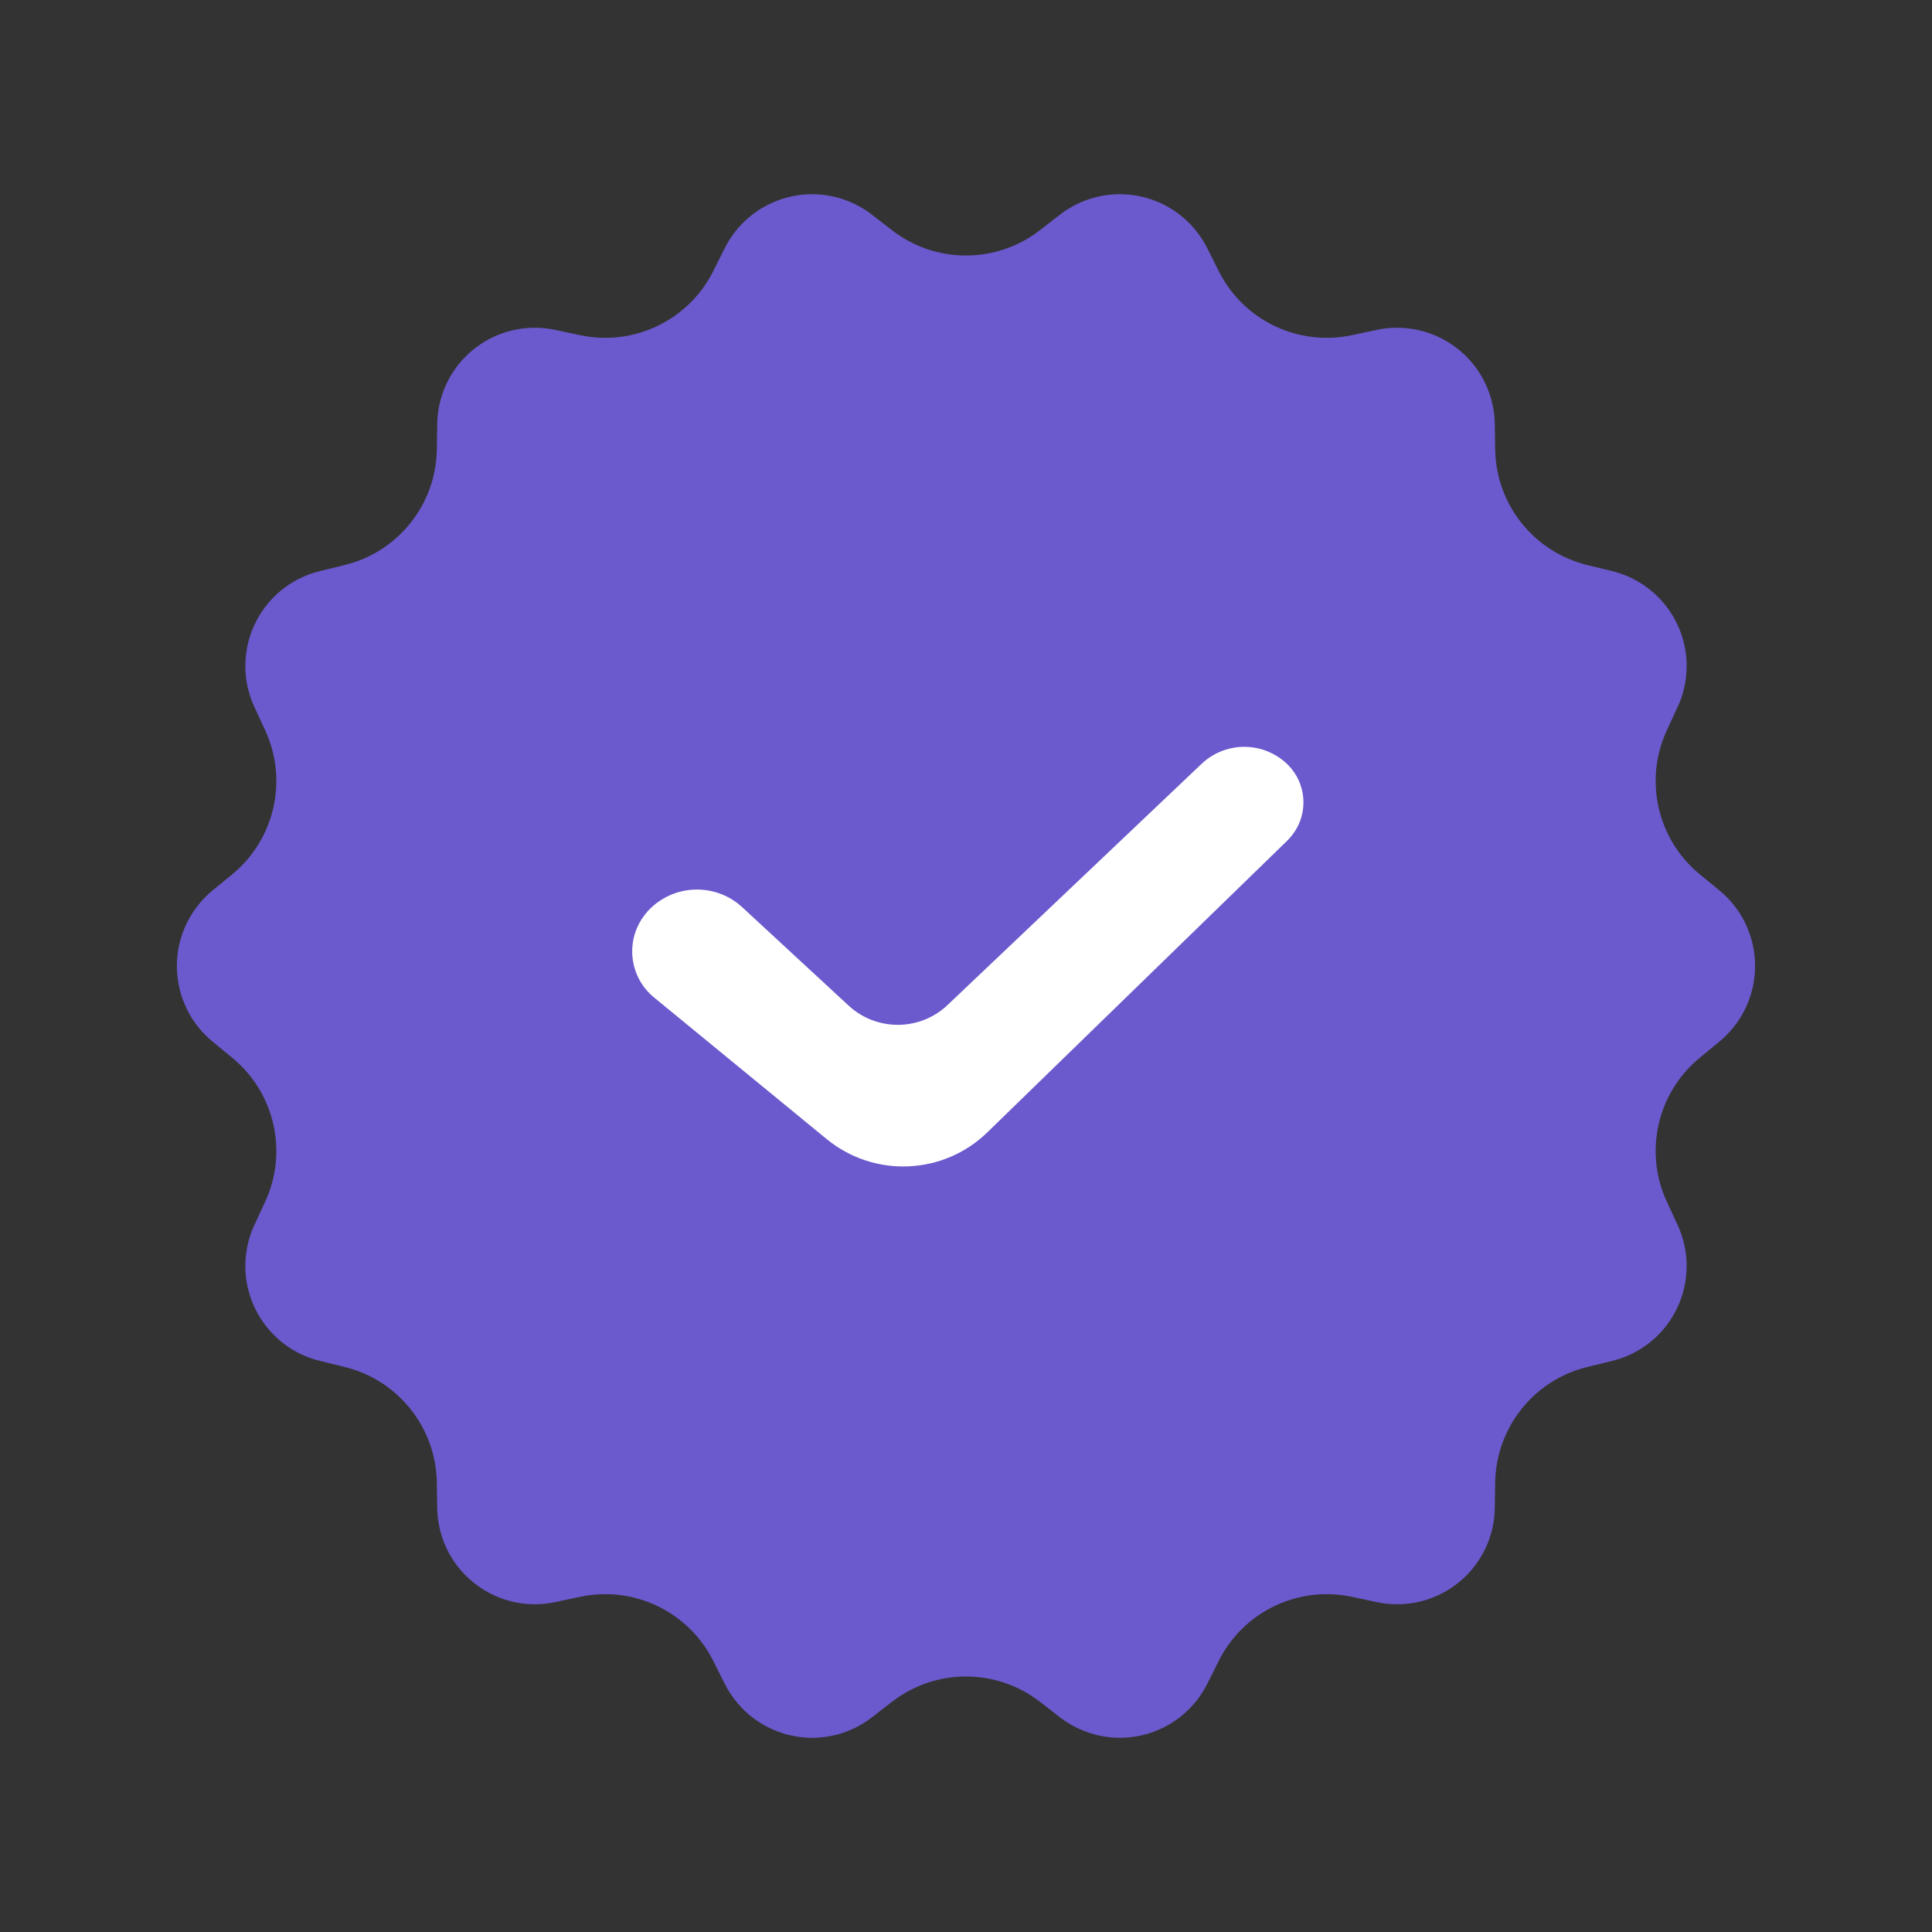 <svg width="20" height="20" viewBox="0 0 20 20" fill="none" xmlns="http://www.w3.org/2000/svg">
<rect x="0" y="0" width="20" height="20" fill="#333333" stroke="none"/>
<circle cx="10" cy="10" r="5" fill="white"/>
<path fill-rule="evenodd" clip-rule="evenodd" d="M12.393 2.404C12.433 2.456 12.468 2.511 12.498 2.57L12.616 2.806C12.87 3.315 13.437 3.588 13.993 3.47L14.252 3.415C14.799 3.299 15.336 3.648 15.452 4.194C15.466 4.258 15.473 4.324 15.474 4.389L15.478 4.654C15.487 5.223 15.879 5.714 16.431 5.849L16.688 5.912C17.231 6.044 17.564 6.592 17.431 7.135C17.416 7.199 17.394 7.261 17.366 7.32L17.255 7.56C17.016 8.076 17.156 8.689 17.596 9.051L17.8 9.218C18.231 9.573 18.293 10.211 17.938 10.643C17.897 10.694 17.85 10.74 17.8 10.782L17.596 10.95C17.156 11.311 17.016 11.924 17.255 12.44L17.366 12.68C17.601 13.187 17.381 13.789 16.873 14.024C16.814 14.051 16.752 14.073 16.688 14.088L16.431 14.151C15.879 14.286 15.487 14.777 15.478 15.347L15.474 15.611C15.466 16.17 15.006 16.616 14.447 16.607C14.381 16.606 14.316 16.599 14.252 16.585L13.993 16.53C13.437 16.412 12.87 16.685 12.616 17.194L12.498 17.43C12.248 17.93 11.639 18.133 11.14 17.882C11.081 17.853 11.025 17.818 10.973 17.778L10.764 17.616C10.314 17.268 9.686 17.268 9.235 17.616L9.026 17.778C8.584 18.12 7.949 18.039 7.607 17.596C7.567 17.544 7.532 17.489 7.502 17.43L7.384 17.194C7.129 16.685 6.563 16.412 6.006 16.53L5.748 16.585C5.201 16.701 4.664 16.352 4.548 15.806C4.534 15.742 4.527 15.676 4.526 15.611L4.522 15.347C4.513 14.777 4.121 14.286 3.568 14.151L3.312 14.088C2.769 13.956 2.436 13.408 2.569 12.865C2.584 12.801 2.606 12.739 2.634 12.68L2.745 12.44C2.984 11.924 2.844 11.311 2.404 10.95L2.2 10.782C1.769 10.427 1.706 9.789 2.062 9.357C2.103 9.306 2.15 9.26 2.2 9.218L2.404 9.051C2.844 8.689 2.984 8.076 2.745 7.56L2.634 7.32C2.399 6.813 2.619 6.211 3.127 5.976C3.186 5.949 3.248 5.927 3.312 5.912L3.568 5.849C4.121 5.714 4.513 5.223 4.522 4.654L4.526 4.389C4.534 3.83 4.994 3.384 5.553 3.393C5.619 3.394 5.684 3.401 5.748 3.415L6.006 3.47C6.563 3.588 7.129 3.315 7.384 2.806L7.502 2.57C7.752 2.07 8.36 1.867 8.86 2.118C8.919 2.147 8.975 2.182 9.026 2.222L9.235 2.384C9.686 2.732 10.314 2.732 10.764 2.384L10.973 2.222C11.416 1.88 12.051 1.961 12.393 2.404ZM13.309 7.895C13.06 7.672 12.681 7.677 12.438 7.908L9.81 10.403C9.524 10.675 9.075 10.678 8.785 10.41L7.684 9.392C7.409 9.138 6.982 9.149 6.72 9.417C6.708 9.43 6.696 9.443 6.685 9.457C6.468 9.721 6.507 10.11 6.771 10.326L8.558 11.792C9.05 12.195 9.766 12.165 10.222 11.721L13.326 8.702C13.335 8.693 13.344 8.684 13.352 8.674C13.556 8.447 13.536 8.098 13.309 7.895Z" fill="#6A5ACD"/>
</svg>
